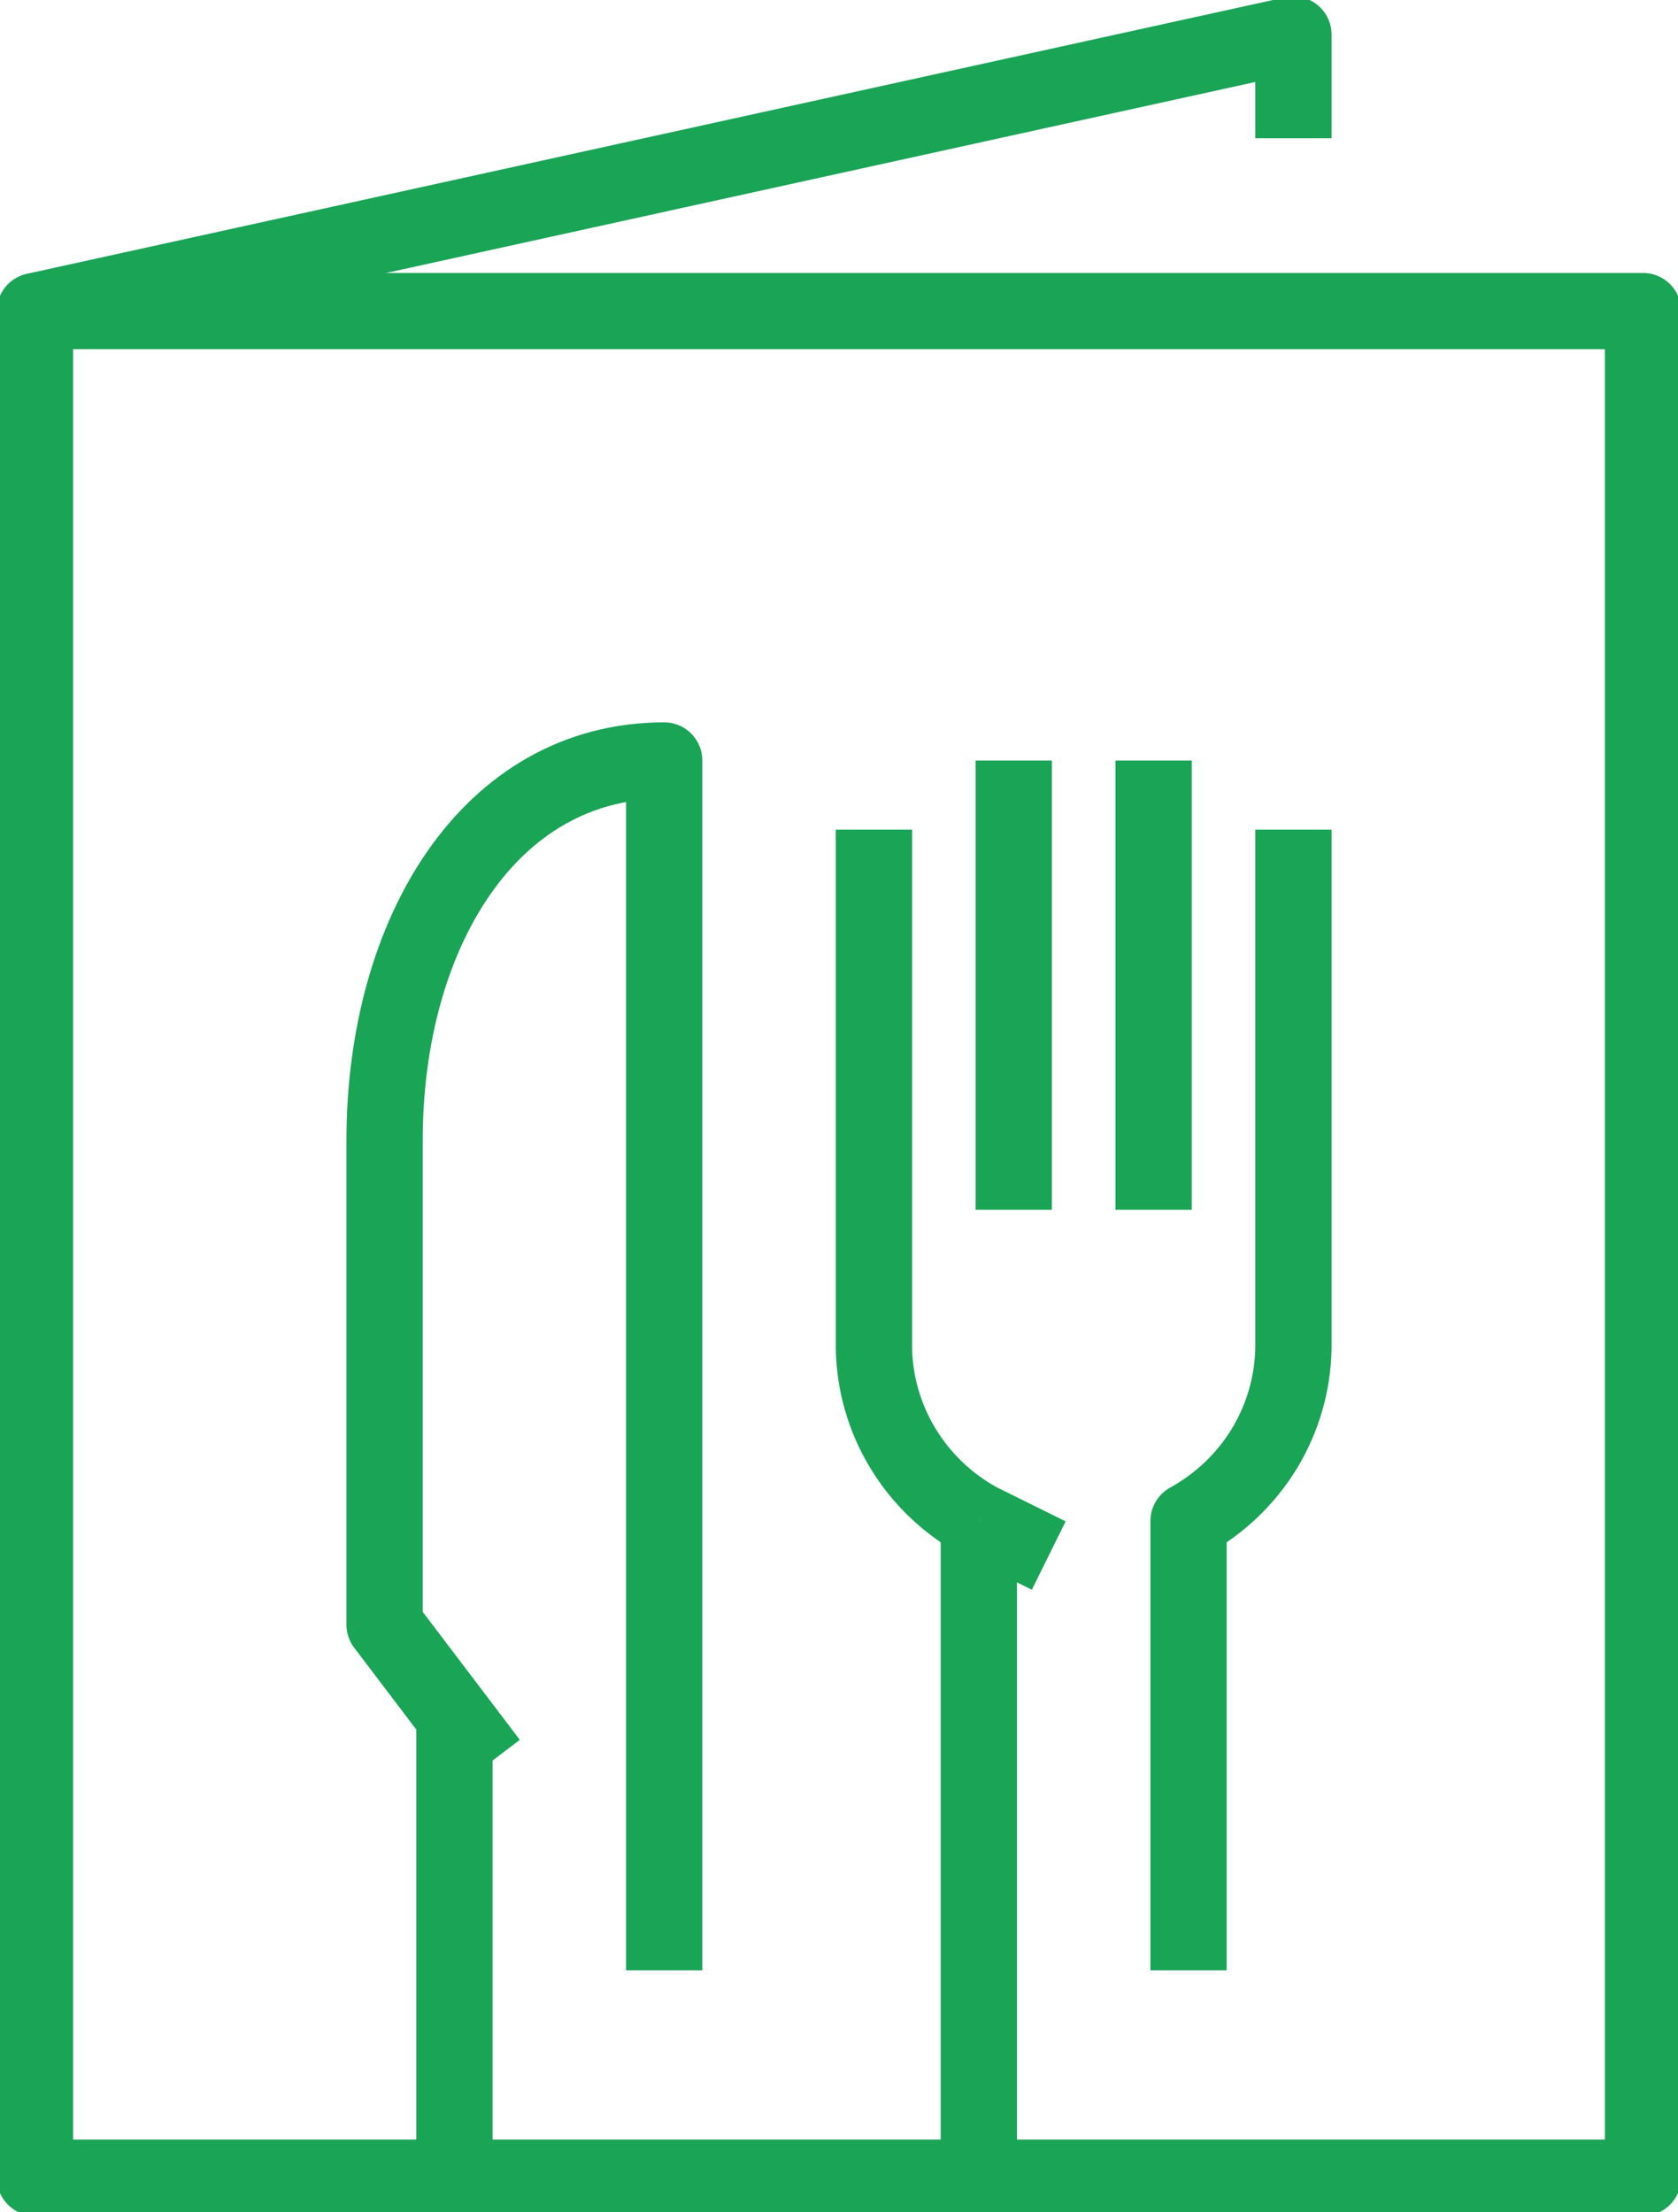 <svg width="22" height="29" viewBox="0 0 22 29" fill="none" xmlns="http://www.w3.org/2000/svg">
<g clip-path="url(#clip0_808_1692)">
<path d="M21.542 4.078H0.458V28.547H21.542V4.078Z" stroke="#1AA456" stroke-linejoin="round"/>
<path d="M0.458 4.078L16.958 0.453V1.812" stroke="#1AA456" stroke-linejoin="round"/>
<path d="M15.125 9.969V15.859" stroke="#1AA456" stroke-linejoin="round"/>
<path d="M13.291 15.859V9.969" stroke="#1AA456" stroke-linejoin="round"/>
<path d="M12.833 19.938C12.423 19.712 12.08 19.384 11.839 18.987C11.597 18.589 11.466 18.136 11.458 17.672V10.875" stroke="#1AA456" stroke-linejoin="round"/>
<path d="M16.958 10.875V17.672C16.95 18.136 16.819 18.589 16.578 18.987C16.337 19.384 15.993 19.712 15.583 19.938V25.828" stroke="#1AA456" stroke-linejoin="round"/>
<path d="M12.833 19.938V28.547" stroke="#1AA456" stroke-linejoin="round"/>
<path d="M12.833 19.938L13.75 20.391" stroke="#1AA456" stroke-linejoin="round"/>
<path d="M6.417 23.109L5.042 21.297V14.953C5.042 12.234 6.417 9.969 8.708 9.969V25.828" stroke="#1AA456" stroke-linejoin="round"/>
<path d="M5.958 22.656V28.547" stroke="#1AA456" stroke-linejoin="round"/>
</g>
<defs>
<clipPath id="clip0_808_1692">
<rect width="22" height="29" fill="white"/>
</clipPath>
</defs>
</svg>
